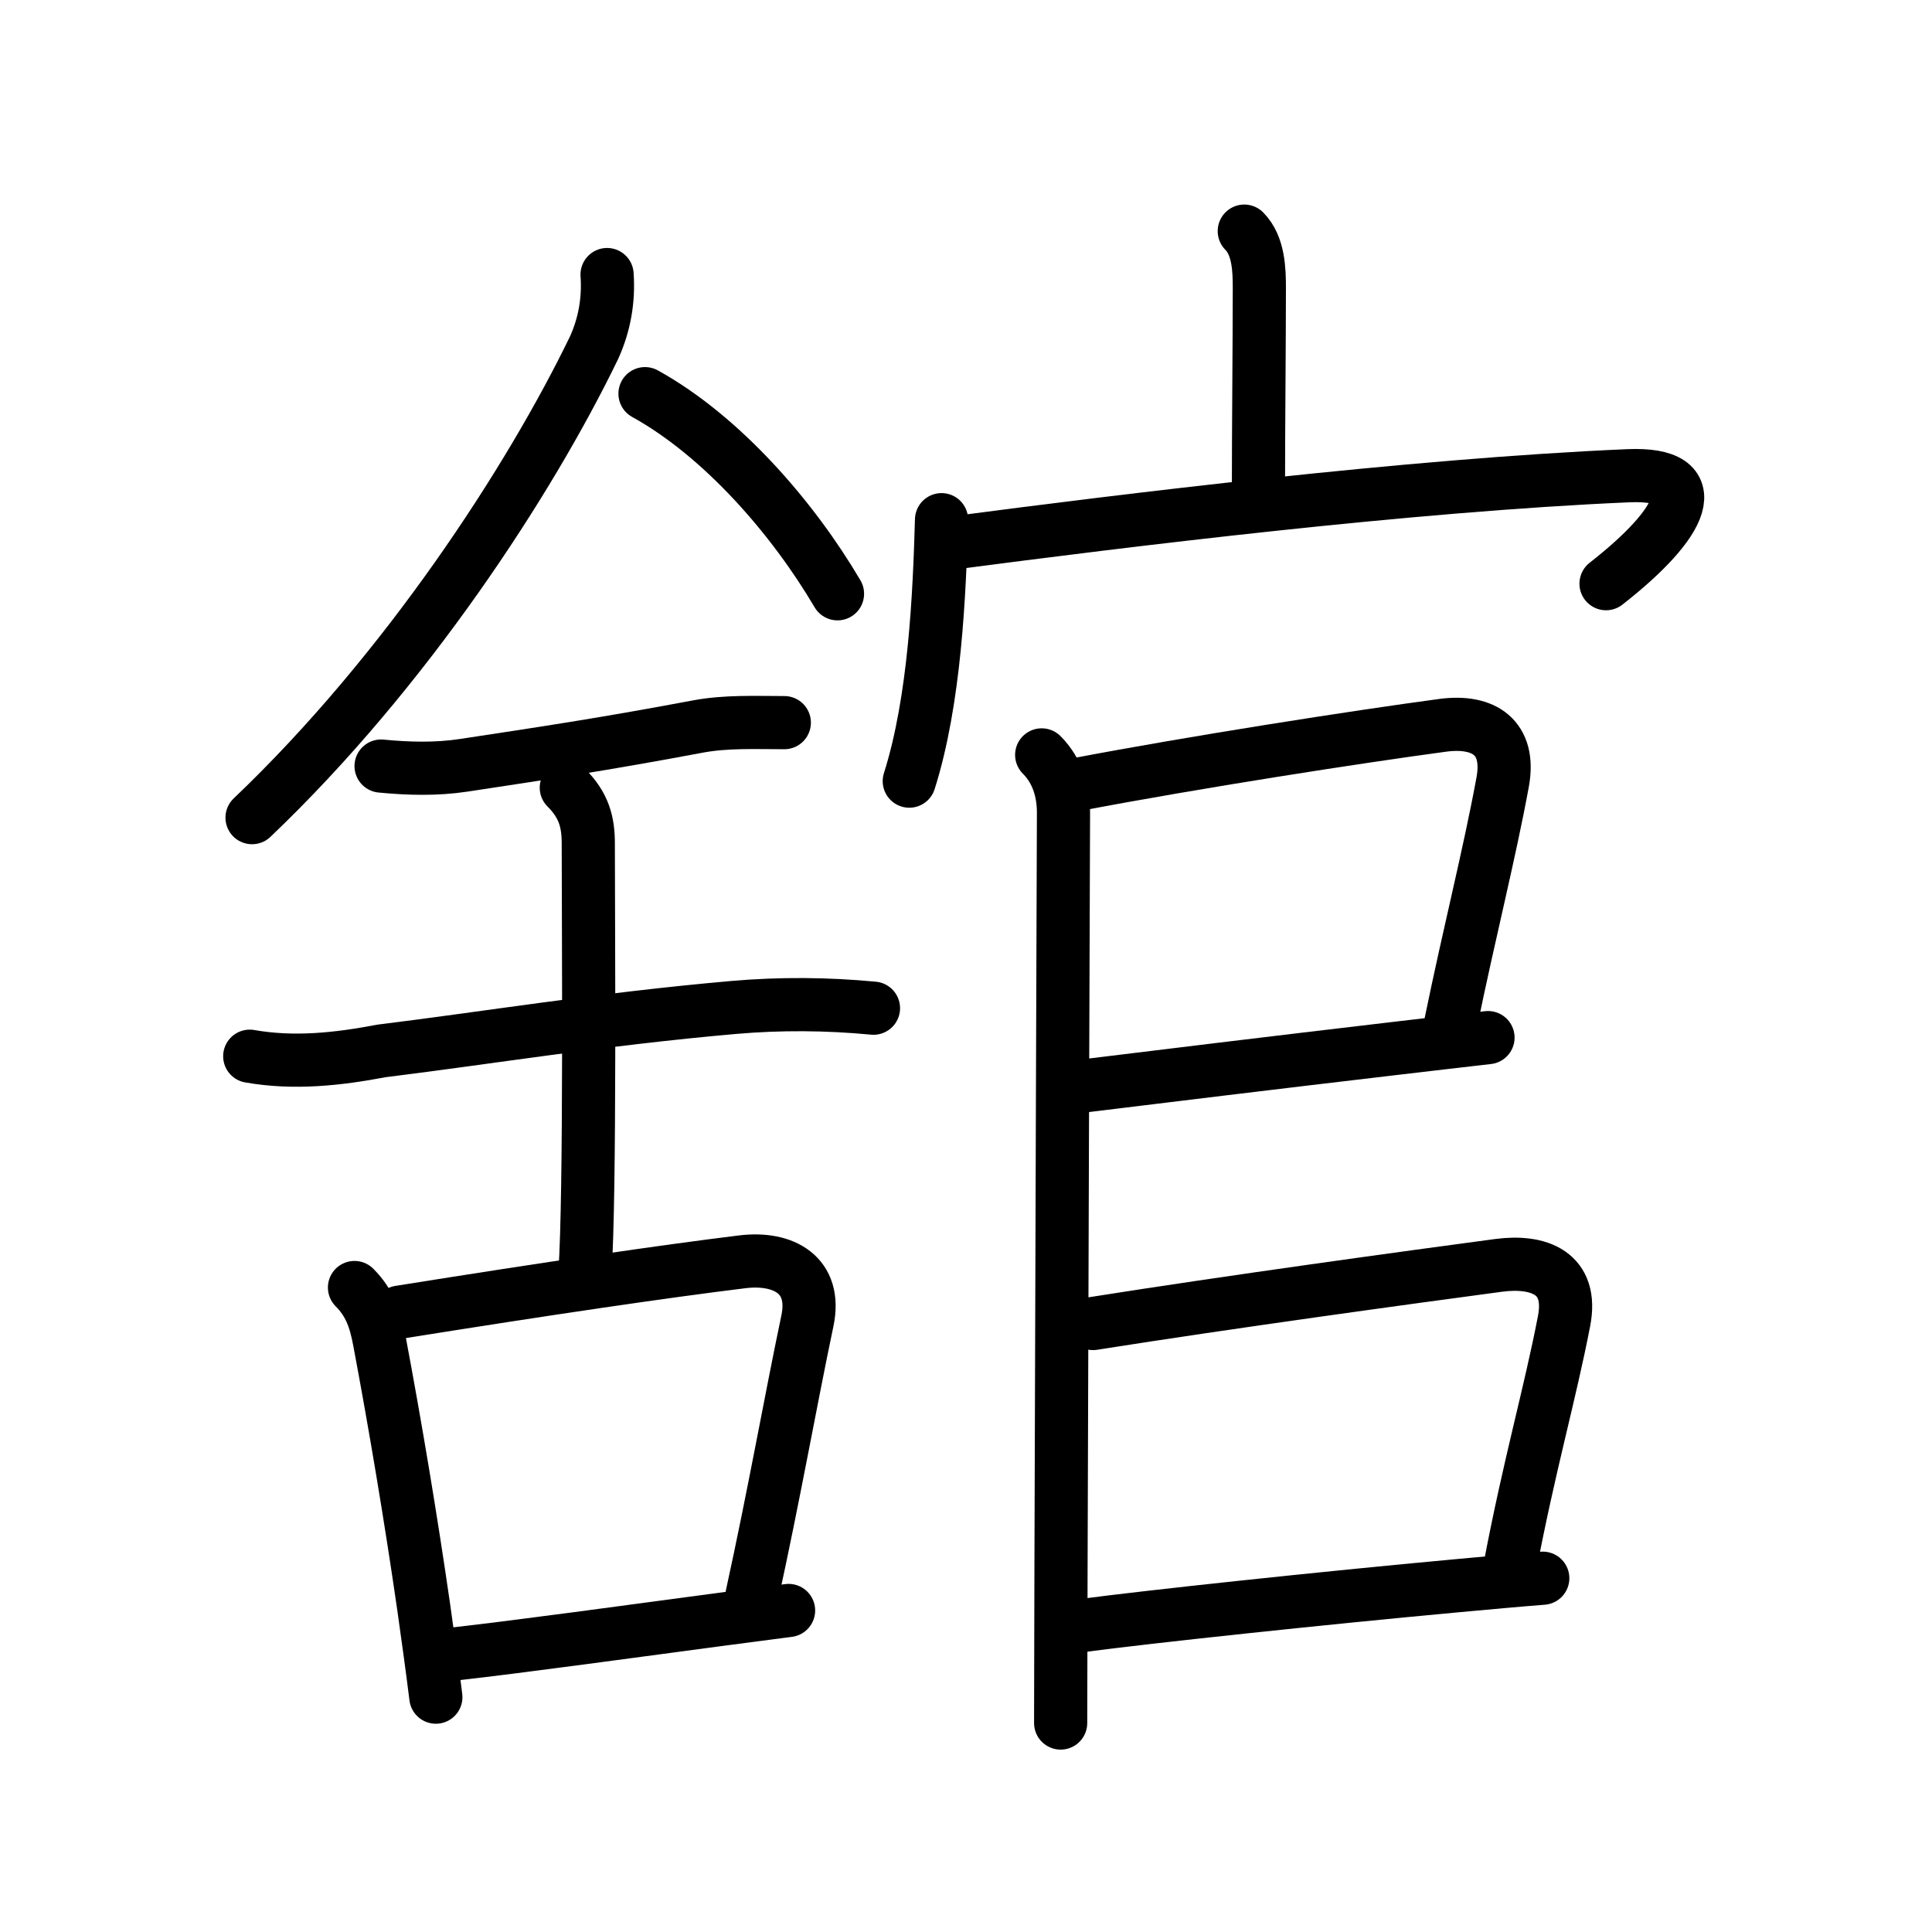 <svg xmlns="http://www.w3.org/2000/svg" width="109" height="109" viewBox="0 0 109 109"><g xmlns:kvg="http://kanjivg.tagaini.net" id="kvg:StrokePaths_08218" style="fill:none;stroke:#000000;stroke-width:3;stroke-linecap:round;stroke-linejoin:round;"><g id="kvg:08218" kvg:element="&#33304;"><g id="kvg:08218-g1" kvg:element="&#33293;" kvg:position="left"><g id="kvg:08218-g2" kvg:element="&#20154;" kvg:position="top" kvg:radical="nelson"><path id="kvg:08218-s1" kvg:type="&#12754;" d="M34.25,15.49c0.1,1.44-0.14,2.81-0.73,4.12c-3.64,7.52-10.64,18.27-19.3,26.52"/><path id="kvg:08218-s2" kvg:type="&#12751;" d="M36.39,22.21c4.36,2.41,8.36,7.04,10.86,11.29"/></g><g id="kvg:08218-g3" kvg:element="&#33292;" kvg:variant="true" kvg:position="bottom" kvg:radical="tradit"><g id="kvg:08218-g4" kvg:position="top"><path id="kvg:08218-s3" kvg:type="&#12752;" d="M21.5,43.22c1.55,0.15,3.11,0.19,4.64-0.04C30.62,42.5,34,42,39.37,40.99c1.6-0.3,3.25-0.22,4.88-0.22"/><path id="kvg:08218-s4" kvg:type="&#12752;" d="M14.09,59.59c2.49,0.44,4.97,0.17,7.44-0.3c5.93-0.73,12.35-1.79,19.85-2.45c2.63-0.23,5.27-0.21,7.9,0.04"/><path id="kvg:08218-s5" kvg:type="&#12753;" d="M31.95,44.44c0.99,0.99,1.24,1.93,1.24,3.14c0,4.35,0.12,19.88-0.19,24.23"/></g><g id="kvg:08218-g5" kvg:element="&#21475;" kvg:position="bottom"><path id="kvg:08218-s6" kvg:type="&#12753;" d="M20,72.64c0.87,0.87,1.18,1.82,1.4,2.98c0.9,4.78,1.79,10.1,2.5,15.02c0.25,1.77,0.49,3.49,0.69,5.11"/><path id="kvg:08218-s7" kvg:type="&#12757;b" d="M22.54,74.03c8.45-1.35,14.86-2.29,19.33-2.84c2.34-0.29,4.23,0.75,3.68,3.34c-0.95,4.52-1.88,9.81-3.13,15.51"/><path id="kvg:08218-s8" kvg:type="&#12752;b" d="M25.5,93.33c4.15-0.47,9.59-1.23,15.25-1.98c1.24-0.16,2.49-0.33,3.74-0.49"/></g></g></g><g id="kvg:08218-g6" kvg:element="&#23448;" kvg:position="right"><g id="kvg:08218-g7" kvg:element="&#23424;" kvg:position="top"><path id="kvg:08218-s9" kvg:type="&#12753;a" d="M70.2,13.04c0.82,0.82,0.85,2.22,0.85,3.21c0,3.01-0.05,7.92-0.05,11.26"/><g id="kvg:08218-g8" kvg:element="&#20886;"><path id="kvg:08218-s10" kvg:type="&#12756;" d="M53.12,29.32C53,33.5,52.75,39.5,51.3,44.07"/><path id="kvg:08218-s11" kvg:type="&#12758;b" d="M53.78,30.63c9.6-1.26,25.72-3.26,38.09-3.79c4.51-0.19,3.13,2.66-1.26,6.09"/></g></g><g id="kvg:08218-g9" kvg:position="bottom"><g id="kvg:08218-g10" kvg:element="&#21475;"><path id="kvg:08218-s12" kvg:type="&#12753;" d="M58.77,42.59c0.94,0.94,1.23,2.16,1.23,3.26c0,0.74-0.1,27.78-0.14,42.65c-0.01,4.09-0.02,7.26-0.02,8.71"/><path id="kvg:08218-s13" kvg:type="&#12757;b" d="M60.81,44.25c6.56-1.25,15.75-2.68,20.59-3.33c2.33-0.31,3.83,0.7,3.38,3.19c-0.75,4.09-1.87,8.44-2.94,13.66"/><path id="kvg:08218-s14" kvg:type="&#12752;b" d="M61.19,61.26c3.33-0.41,11.12-1.36,17.44-2.1c1.98-0.23,3.81-0.45,5.32-0.62"/></g><path id="kvg:08218-s15" kvg:type="&#12757;b" d="M61.67,74.67c7.77-1.23,17.79-2.6,22.88-3.28c2.28-0.3,4.22,0.43,3.69,3.15c-0.8,4.15-1.96,8.11-3.06,13.92"/><path id="kvg:08218-s16" kvg:type="&#12752;b" d="M61.06,91.71c3.57-0.48,13.47-1.54,21.19-2.25c1.74-0.16,3.37-0.31,4.79-0.42"/></g></g></g></g></svg>